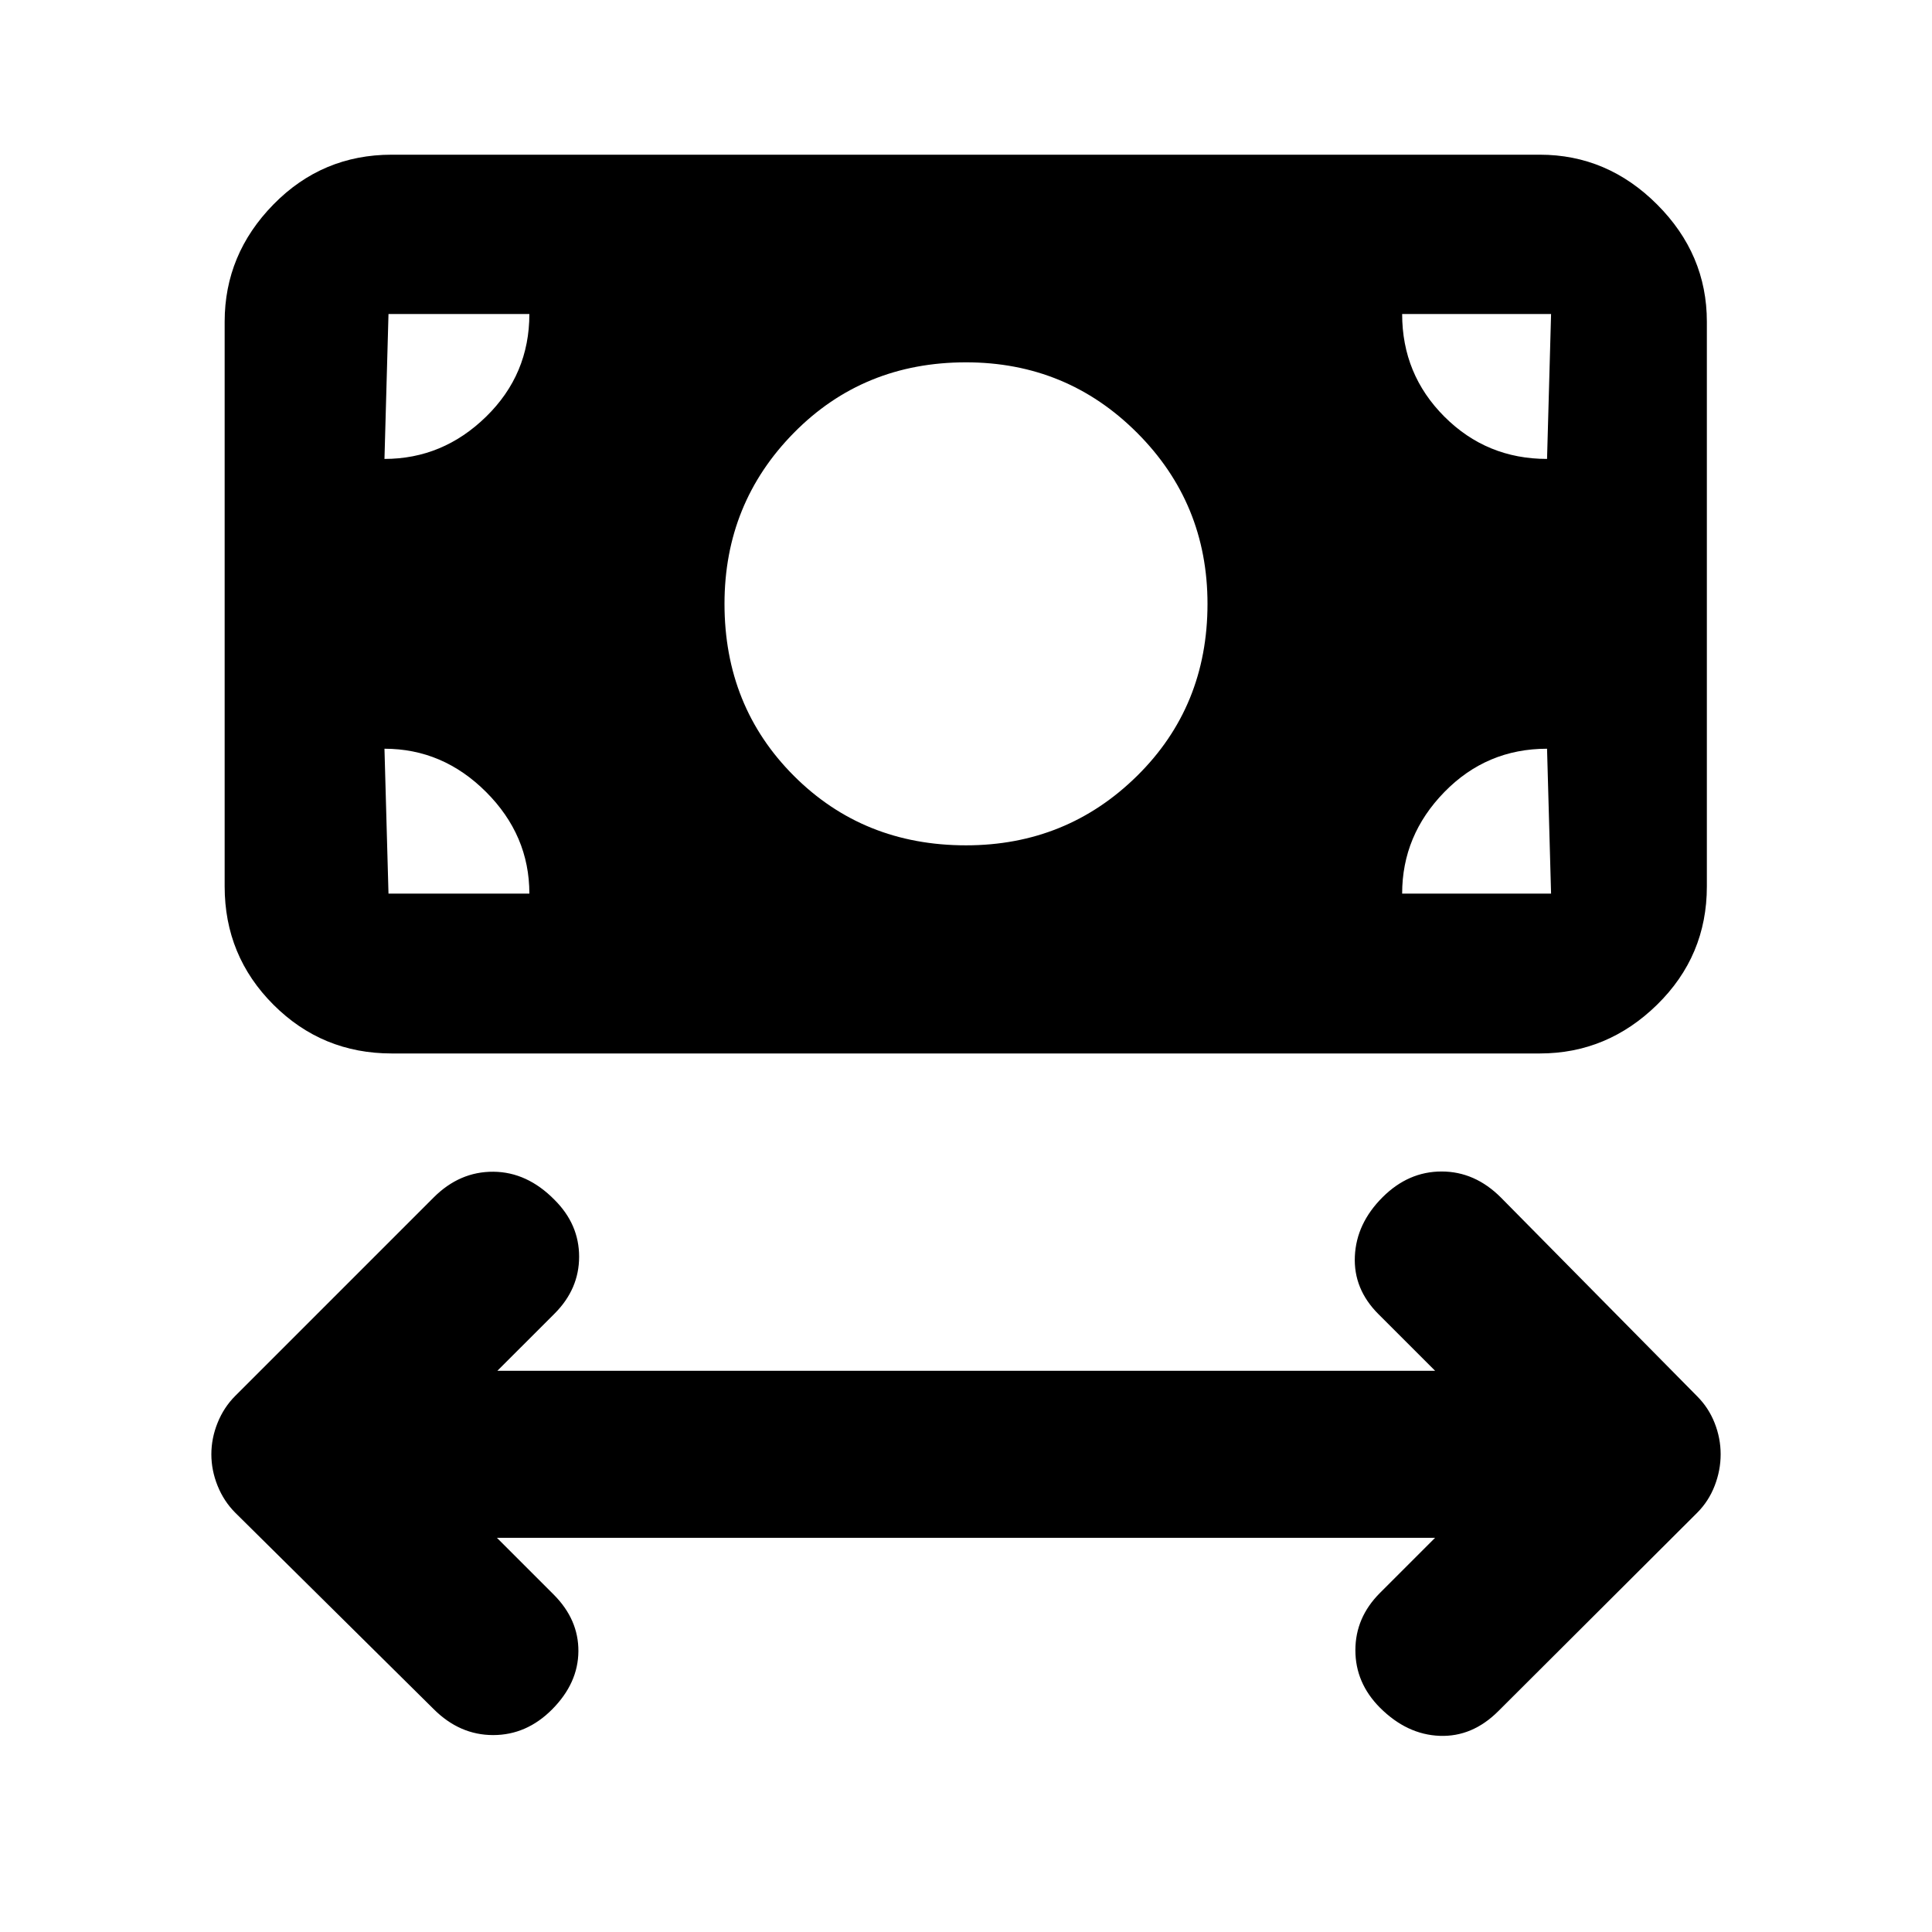 <svg xmlns="http://www.w3.org/2000/svg" height="20" viewBox="0 -960 960 960" width="20"><path d="m246.91-195.87 28.18 28.17q12.43 12.44 12.31 28.23-.12 15.8-12.99 28.79-12.71 12.83-29.37 12.83-16.65 0-29.56-12.91l-98.55-97.54q-5.71-5.72-8.81-13.42-3.1-7.69-3.1-15.65t3.1-15.65q3.1-7.7 8.81-13.41l98.55-98.55q12.91-12.91 29.68-12.79 16.77.12 30.41 13.99 12.19 12.15 12.19 28.22 0 16.08-12.19 28.28l-28.42 28.41h465.94l-28.18-28.17q-12.43-12.44-11.69-28.73.74-16.3 13.73-29.29 12.83-12.83 29.37-12.83 16.53 0 29.44 12.91l97.54 98.78q5.72 5.72 8.7 13.3 2.98 7.57 2.98 15.53 0 7.96-2.98 15.65-2.98 7.7-8.7 13.42l-98.78 98.54q-12.91 12.91-29.18 12.29-16.27-.62-29.67-14.01-12.19-12.27-12.19-28.53 0-16.25 12.19-28.45l27.42-27.41H246.91ZM480-539.96q50 0 85-34.5t35-85.5q0-50-35-85t-85-35q-51 0-85.5 35t-34.5 85q0 51 34.5 85.5t85.5 34.5ZM194.63-436.54q-34.54 0-58.77-24.23-24.23-24.24-24.23-58.77v-280.59q0-33.54 24.23-58.27 24.23-24.73 58.77-24.73h570.5q33.54 0 58.27 24.73 24.73 24.73 24.73 58.27v280.59q0 34.53-24.73 58.77-24.73 24.23-58.27 24.23h-570.5Zm-3.59-79.42h72q0-29-21.5-50.5t-50.5-21.5l2 72h-2Zm505.68 0h74l-2-72q-30 0-51 21.5t-21 50.5Zm72-216 2-72h-74q0 30 21 51t51 21Zm-577.68 0q29 0 50.5-21t21.5-51h-72 2l-2 72Z"/></svg>